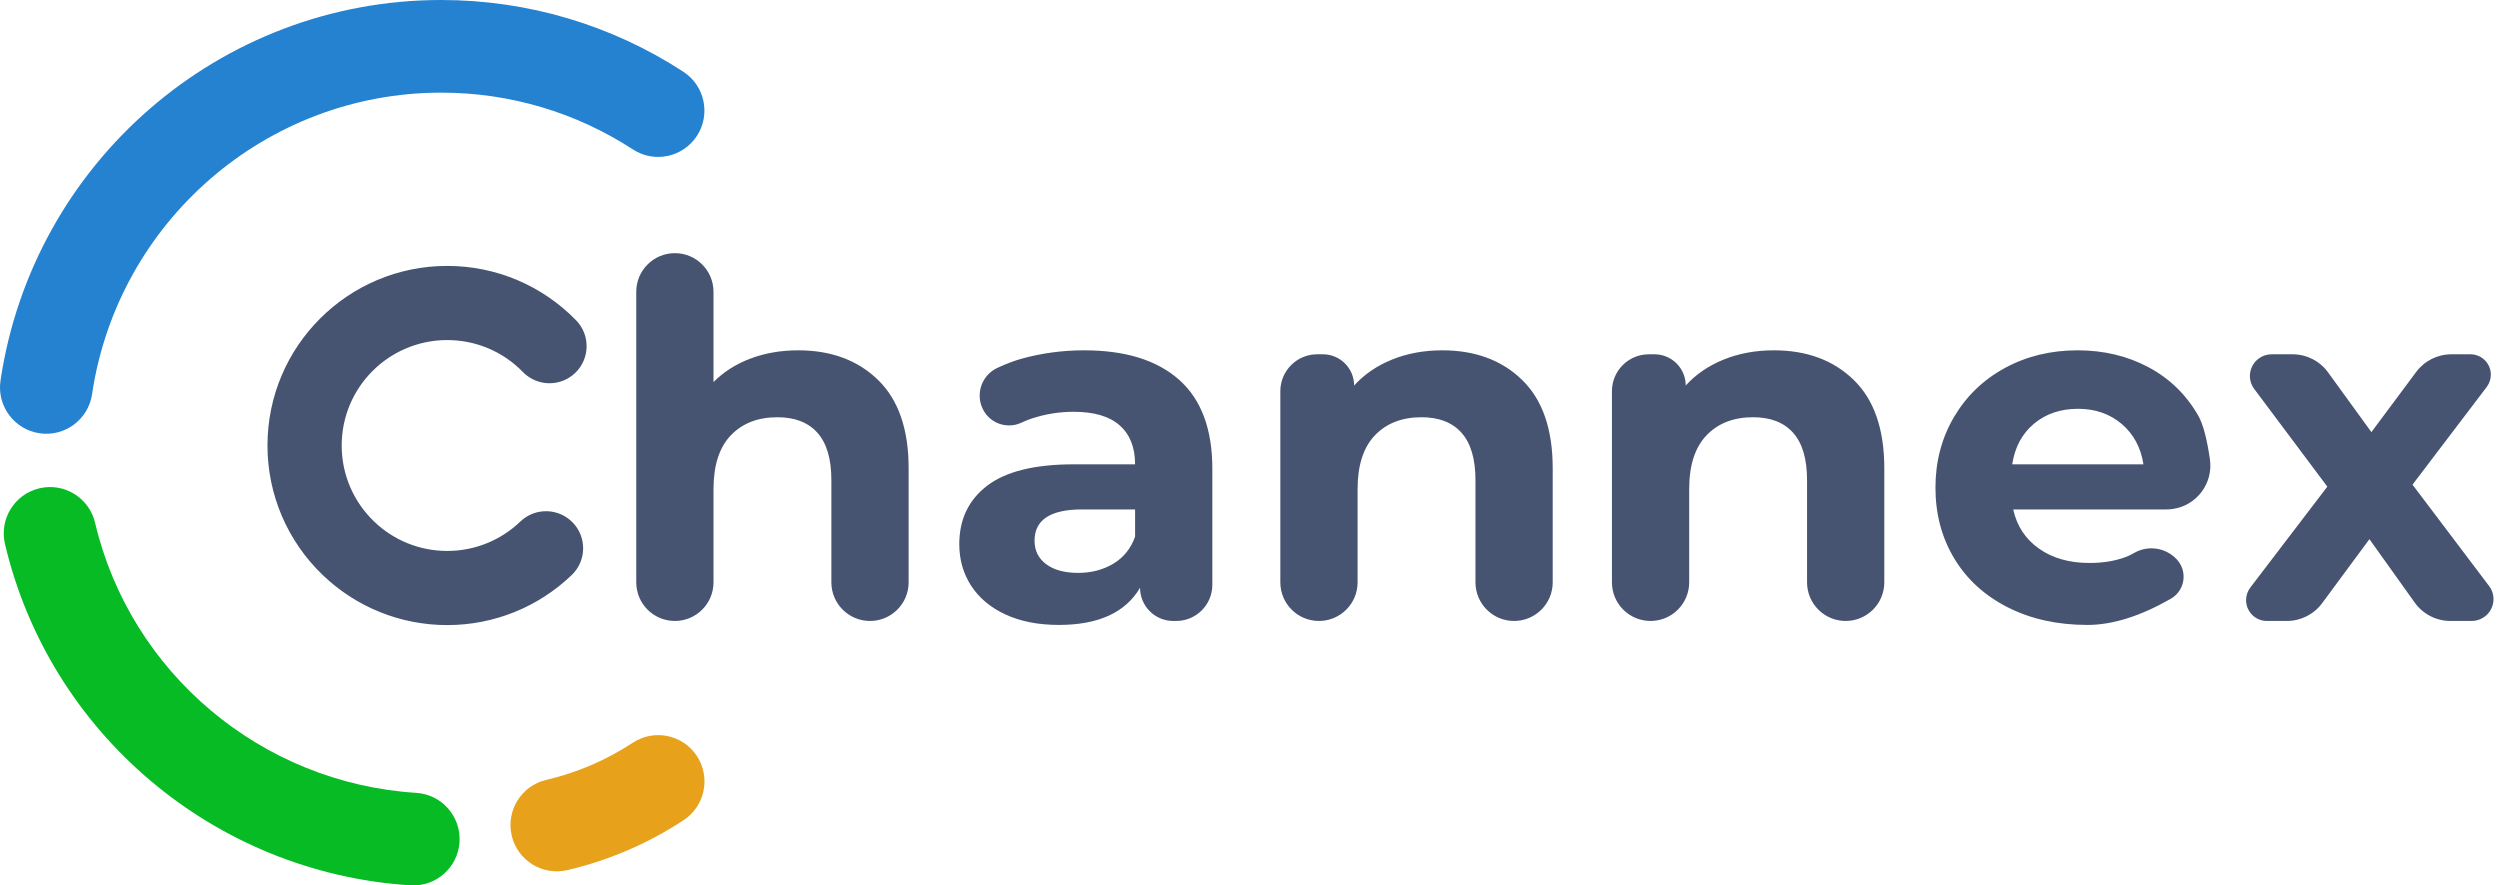 <?xml version="1.0" encoding="UTF-8"?>
<svg width="384px" height="136px" viewBox="0 0 384 136" version="1.1" xmlns="http://www.w3.org/2000/svg" xmlns:xlink="http://www.w3.org/1999/xlink">
    <!-- Generator: Sketch 51.2 (57519) - http://www.bohemiancoding.com/sketch -->
    <title>logo/v5_4_color@1x</title>
    <desc>Created with Sketch.</desc>
    <defs></defs>
    <g id="logo/v5_4_color" stroke="none" stroke-width="1" fill="none" fill-rule="evenodd">
        <rect id="Rectangle-8" x="0" y="0" width="384" height="136"></rect>
        <g id="Group" fill-rule="nonzero">
            <path d="M87.82,88.322 C82.715,93.222 75.917,96.013 68.694,96.013 C61.463,96.013 54.659,93.217 49.552,88.308 C44.181,83.144 41.084,76.026 41.084,68.429 C41.084,53.194 53.445,40.844 68.694,40.844 C76.248,40.844 83.331,43.898 88.492,49.203 C90.686,51.458 90.635,55.064 88.378,57.256 C86.121,59.448 82.512,59.397 80.318,57.142 C77.281,54.021 73.137,52.234 68.694,52.234 C59.742,52.234 52.484,59.485 52.484,68.429 C52.484,72.897 54.297,77.062 57.457,80.1 C60.46,82.987 64.441,84.623 68.694,84.623 C72.942,84.623 76.919,82.991 79.921,80.109 C82.192,77.93 85.8,78.002 87.981,80.27 C90.162,82.538 90.09,86.143 87.82,88.322 Z M122.602,53.809 C127.674,53.809 131.769,55.332 134.887,58.377 C138.006,61.423 139.566,65.94 139.566,71.93 L139.566,89.446 C139.566,92.723 136.909,95.38 133.632,95.38 C130.355,95.38 127.699,92.723 127.699,89.446 L127.699,73.757 C127.699,70.508 126.989,68.085 125.569,66.486 C124.149,64.887 122.095,64.088 119.408,64.088 C116.416,64.088 114.032,65.014 112.257,66.866 C110.482,68.719 109.595,71.473 109.595,75.127 L109.595,89.446 C109.595,92.723 106.939,95.38 103.662,95.38 C100.385,95.38 97.728,92.723 97.728,89.446 L97.728,44.82 C97.728,41.543 100.385,38.886 103.662,38.886 C106.939,38.886 109.595,41.543 109.595,44.82 L109.595,58.682 C111.167,57.108 113.069,55.903 115.3,55.065 C117.531,54.228 119.965,53.809 122.602,53.809 Z M166.515,53.809 C172.854,53.809 177.722,55.319 181.12,58.339 C184.518,61.359 186.216,65.915 186.216,72.006 L186.216,89.827 C186.216,92.894 183.73,95.38 180.663,95.38 L180.212,95.38 C177.394,95.38 175.111,93.096 175.111,90.279 C172.879,94.085 168.721,95.989 162.636,95.989 C159.491,95.989 156.766,95.456 154.458,94.39 C152.151,93.324 150.389,91.852 149.172,89.974 C147.954,88.096 147.346,85.964 147.346,83.578 C147.346,79.772 148.779,76.777 151.644,74.594 C154.509,72.412 158.934,71.32 164.918,71.32 L174.35,71.32 C174.35,68.732 173.564,66.74 171.992,65.344 C170.42,63.948 168.062,63.25 164.918,63.25 C162.737,63.25 160.594,63.593 158.49,64.278 C158.004,64.436 157.471,64.651 156.893,64.922 C154.706,65.946 152.1,65.056 150.997,62.907 C149.814,60.602 150.723,57.773 153.029,56.59 C153.09,56.559 153.151,56.529 153.213,56.5 C154.597,55.865 155.824,55.399 156.892,55.103 C160.011,54.24 163.219,53.809 166.515,53.809 Z M165.602,87.994 C167.631,87.994 169.431,87.525 171.003,86.586 C172.575,85.647 173.691,84.264 174.35,82.436 L174.35,78.249 L166.211,78.249 C161.342,78.249 158.908,79.848 158.908,83.046 C158.908,84.568 159.504,85.774 160.696,86.662 C161.888,87.55 163.523,87.994 165.602,87.994 Z M221.533,53.809 C226.604,53.809 230.699,55.332 233.818,58.377 C236.937,61.423 238.496,65.94 238.496,71.93 L238.496,89.446 C238.496,92.723 235.84,95.38 232.563,95.38 C229.286,95.38 226.63,92.723 226.63,89.446 L226.63,73.757 C226.63,70.508 225.92,68.085 224.5,66.486 C223.08,64.887 221.026,64.088 218.338,64.088 C215.346,64.088 212.963,65.014 211.188,66.866 C209.413,68.719 208.526,71.473 208.526,75.127 L208.526,89.446 C208.526,92.723 205.869,95.38 202.592,95.38 C199.316,95.38 196.659,92.723 196.659,89.446 L196.659,60.085 C196.659,56.955 199.196,54.418 202.326,54.418 L203.197,54.418 C205.846,54.418 207.993,56.566 207.993,59.215 C209.565,57.489 211.518,56.157 213.85,55.218 C216.183,54.279 218.744,53.809 221.533,53.809 Z M272.467,53.809 C277.538,53.809 281.633,55.332 284.752,58.377 C287.87,61.423 289.43,65.94 289.43,71.93 L289.43,89.446 C289.43,92.723 286.773,95.38 283.497,95.38 C280.22,95.38 277.563,92.723 277.563,89.446 L277.563,73.757 C277.563,70.508 276.853,68.085 275.433,66.486 C274.014,64.887 271.96,64.088 269.272,64.088 C266.28,64.088 263.897,65.014 262.122,66.866 C260.347,68.719 259.459,71.473 259.459,75.127 L259.459,89.446 C259.459,92.723 256.803,95.38 253.526,95.38 C250.249,95.38 247.593,92.723 247.593,89.446 L247.593,60.085 C247.593,56.955 250.13,54.418 253.26,54.418 L254.13,54.418 C256.779,54.418 258.927,56.566 258.927,59.215 C260.499,57.489 262.451,56.157 264.784,55.218 C267.117,54.279 269.678,53.809 272.467,53.809 Z M332.775,78.249 L309.229,78.249 C309.787,80.787 311.105,82.792 313.184,84.264 C315.264,85.736 317.85,86.472 320.943,86.472 C323.073,86.472 324.962,86.154 326.61,85.52 C326.962,85.384 327.359,85.189 327.801,84.935 C329.955,83.692 332.684,84.109 334.369,85.939 C335.829,87.523 335.728,89.991 334.144,91.451 C333.928,91.65 333.691,91.823 333.437,91.969 C328.75,94.649 324.484,95.989 320.639,95.989 C316.024,95.989 311.942,95.088 308.392,93.286 C304.842,91.484 302.104,88.984 300.177,85.786 C298.25,82.589 297.286,78.96 297.286,74.899 C297.286,70.889 298.237,67.273 300.139,64.049 C302.041,60.826 304.652,58.314 307.974,56.512 C311.295,54.71 315.01,53.809 319.118,53.809 C323.124,53.809 326.75,54.672 329.995,56.398 C333.241,58.123 335.789,60.598 337.64,63.821 C338.379,65.108 338.98,67.349 339.443,70.545 C339.977,74.227 337.425,77.645 333.742,78.179 C333.422,78.226 333.099,78.249 332.775,78.249 Z M319.194,62.793 C316.506,62.793 314.249,63.555 312.424,65.077 C310.598,66.6 309.482,68.681 309.077,71.32 L329.235,71.32 C328.829,68.732 327.713,66.663 325.888,65.115 C324.062,63.567 321.831,62.793 319.194,62.793 Z M370.904,92.559 L363.943,82.817 L356.683,92.645 C355.412,94.365 353.401,95.38 351.263,95.38 L348.197,95.38 C346.43,95.38 344.998,93.947 344.998,92.181 C344.998,91.479 345.228,90.797 345.654,90.24 L357.477,74.747 L346.252,59.747 C345.149,58.274 345.45,56.185 346.923,55.083 C347.499,54.651 348.2,54.418 348.92,54.418 L352.139,54.418 C354.298,54.418 356.326,55.452 357.593,57.199 L364.247,66.372 L371.126,57.132 C372.398,55.424 374.402,54.418 376.531,54.418 L379.461,54.418 C381.191,54.418 382.593,55.821 382.593,57.55 C382.593,58.235 382.369,58.9 381.955,59.445 L370.561,74.442 L382.324,90.009 C383.44,91.485 383.147,93.587 381.671,94.702 C381.089,95.142 380.38,95.38 379.651,95.38 L376.386,95.38 C374.21,95.38 372.168,94.329 370.904,92.559 Z" id="Combined-Shape" fill="#475471"></path>
            <path d="M14.141,60.555 C13.564,64.442 9.949,67.125 6.065,66.548 C2.182,65.971 -0.499,62.352 0.078,58.465 C5.037,25.046 33.746,0 67.761,0 C81.145,0 93.974,3.868 104.966,11.023 C108.257,13.166 109.19,17.573 107.05,20.867 C104.909,24.161 100.506,25.095 97.215,22.953 C88.512,17.288 78.371,14.23 67.761,14.23 C40.823,14.23 18.07,34.08 14.141,60.555 Z" id="Combined-Shape" fill="#2482D1"></path>
            <path d="M63.938,121.784 C67.856,122.032 70.831,125.412 70.584,129.334 C70.336,133.256 66.958,136.234 63.04,135.986 C32.885,134.076 7.612,112.619 0.765,83.56 C-0.137,79.736 2.23,75.904 6.052,75.002 C9.873,74.1 13.701,76.469 14.602,80.294 C20.016,103.266 40.044,120.271 63.938,121.784 Z" id="Combined-Shape" fill="#06BB24"></path>
            <path d="M97.2,114.082 C100.483,111.926 104.89,112.842 107.044,116.127 C109.198,119.412 108.283,123.823 105,125.979 C99.548,129.56 93.511,132.163 87.133,133.651 C83.31,134.543 79.488,132.163 78.597,128.336 C77.706,124.509 80.083,120.684 83.907,119.792 C88.647,118.686 93.138,116.75 97.2,114.082 Z" id="Combined-Shape" fill="#E7A11B"></path>
        </g>
    </g>
</svg>